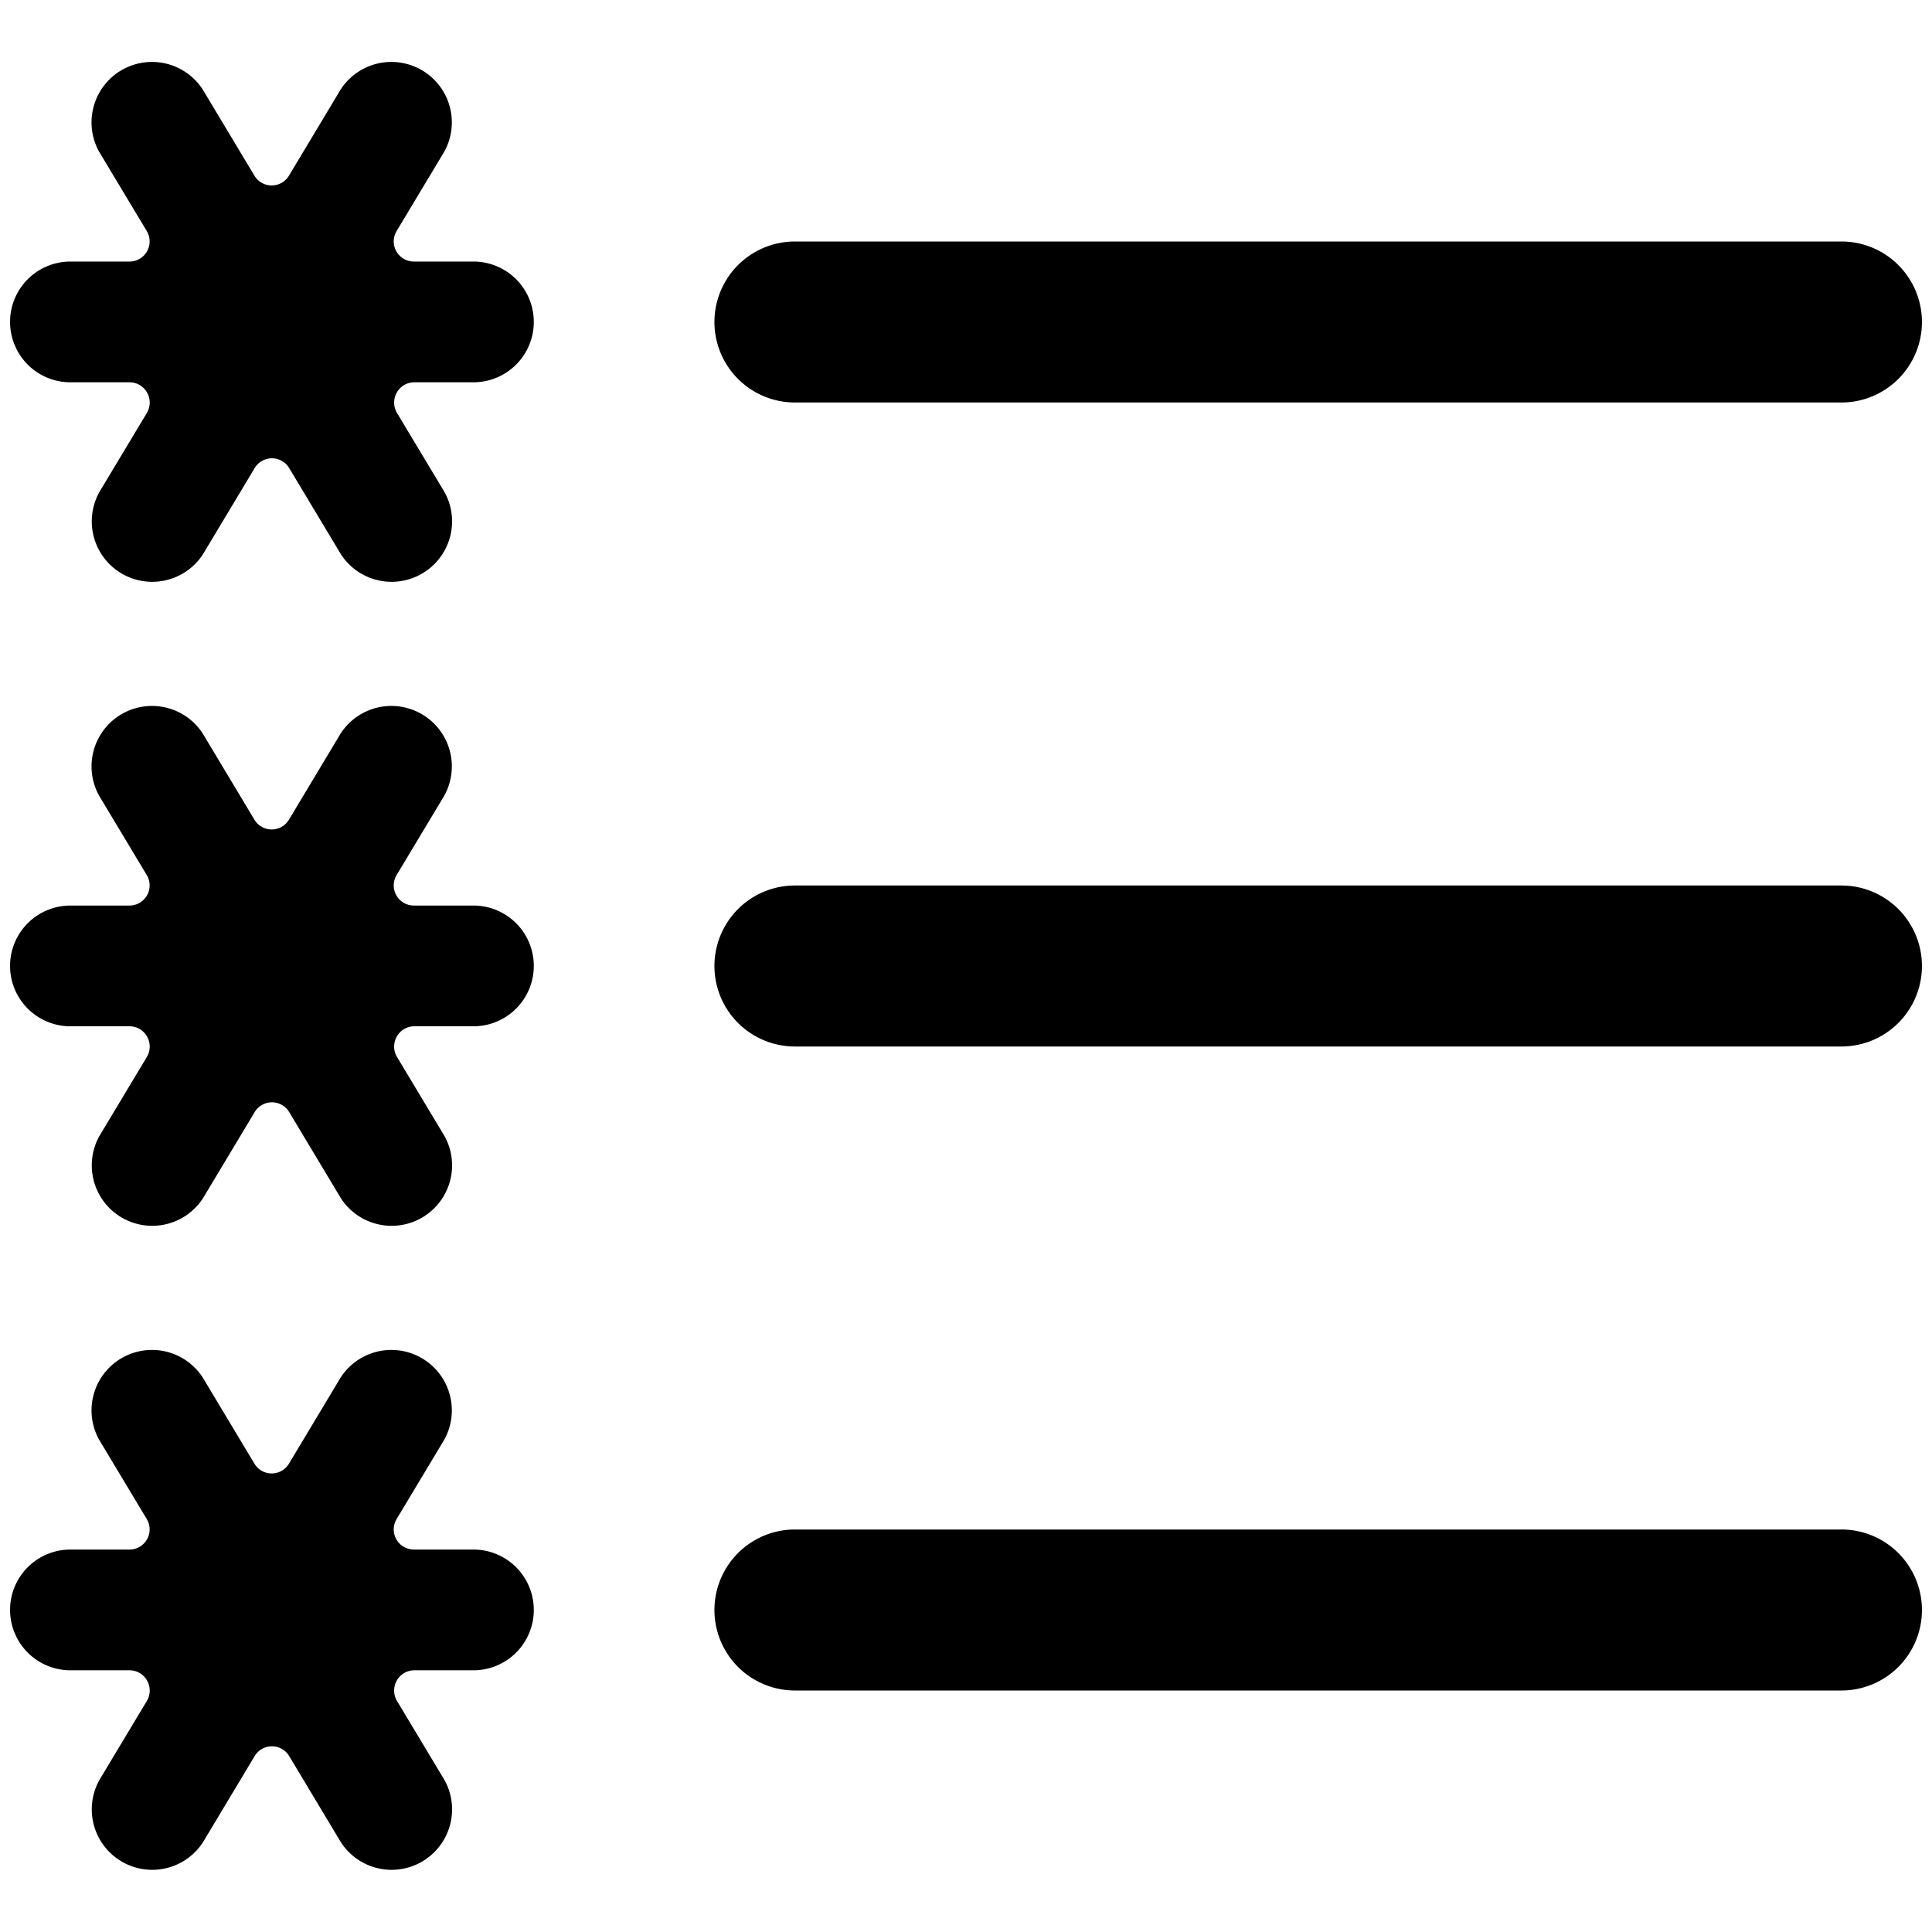 <svg xmlns="http://www.w3.org/2000/svg" viewBox="0 0 24 24"><title>list-stars</title><path d="M9.875,5h13a1,1,0,1,0,0-2h-13a1,1,0,0,0,0,2Z"/><path d="M22.875,11h-13a1,1,0,0,0,0,2h13a1,1,0,0,0,0-2Z"/><path d="M22.875,19h-13a1,1,0,0,0,0,2h13a1,1,0,0,0,0-2Z"/><path d="M5.875,3.249H5.142a.25.25,0,0,1-.215-.379l.592-.986a.751.751,0,0,0-1.288-.771l-.642,1.07a.25.25,0,0,1-.428,0l-.642-1.07a.751.751,0,0,0-1.288.771l.592.986a.25.25,0,0,1-.215.379H.875a.75.75,0,1,0,0,1.5h.733a.249.249,0,0,1,.218.126.252.252,0,0,1,0,.252l-.592.986a.751.751,0,0,0,1.288.771l.642-1.07a.25.25,0,0,1,.428,0l.642,1.07a.751.751,0,0,0,1.288-.771l-.592-.986a.252.252,0,0,1,0-.252.249.249,0,0,1,.218-.126h.733a.75.75,0,0,0,0-1.5Z"/><path d="M5.875,11.249H5.142a.25.25,0,0,1-.215-.379l.592-.986a.751.751,0,0,0-1.288-.771l-.642,1.07a.25.25,0,0,1-.428,0l-.642-1.07a.751.751,0,0,0-1.288.771l.592.986a.25.25,0,0,1-.215.379H.875a.75.75,0,0,0,0,1.5h.733a.249.249,0,0,1,.218.126.252.252,0,0,1,0,.252l-.592.986a.751.751,0,0,0,1.288.771l.642-1.07a.25.25,0,0,1,.428,0l.642,1.07a.751.751,0,0,0,1.288-.771l-.592-.986a.252.252,0,0,1,0-.252.249.249,0,0,1,.218-.126h.733a.75.75,0,1,0,0-1.5Z"/><path d="M5.875,19.249H5.142a.25.25,0,0,1-.215-.379l.592-.986a.751.751,0,0,0-1.288-.771l-.642,1.07a.25.25,0,0,1-.428,0l-.642-1.07a.751.751,0,0,0-1.288.771l.592.986a.25.25,0,0,1-.215.379H.875a.75.75,0,0,0,0,1.5h.733a.249.249,0,0,1,.218.126.252.252,0,0,1,0,.252l-.592.986a.751.751,0,0,0,1.288.771l.642-1.07a.25.25,0,0,1,.428,0l.642,1.07a.751.751,0,0,0,1.288-.771l-.592-.986a.252.252,0,0,1,0-.252.249.249,0,0,1,.218-.126h.733a.75.75,0,0,0,0-1.5Z"/></svg>